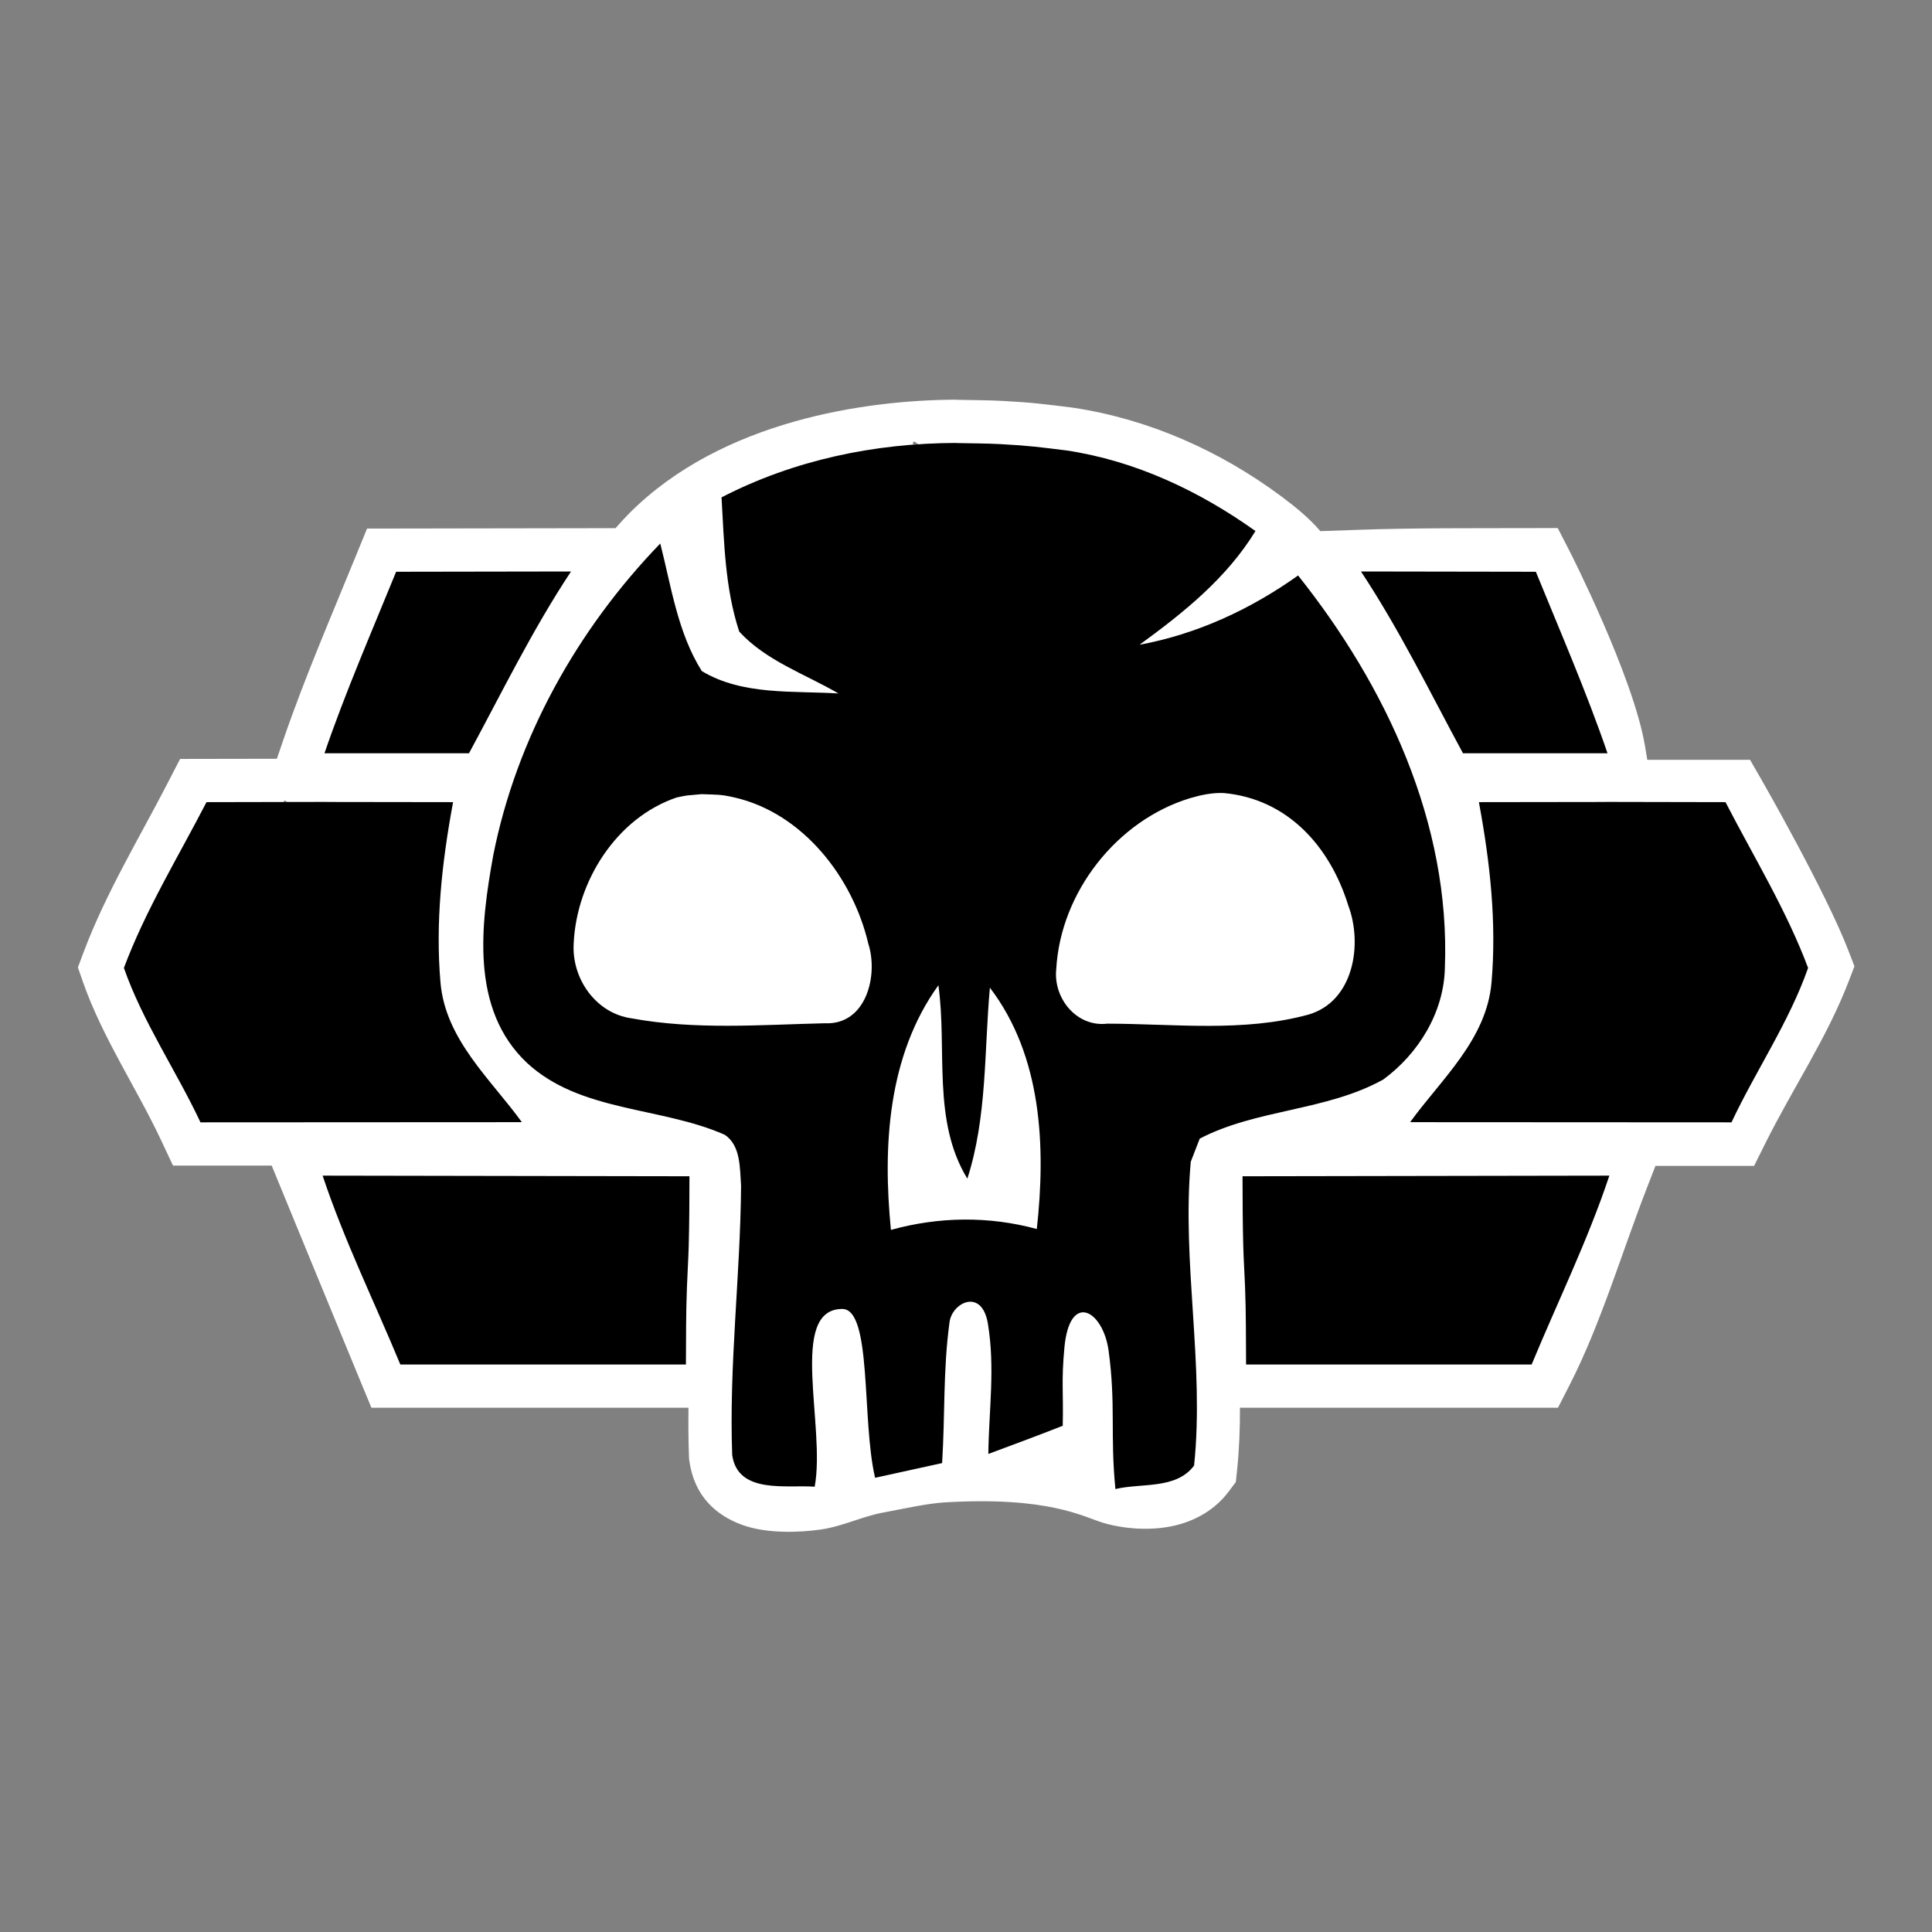 <?xml version="1.0" encoding="UTF-8" standalone="no"?>
<svg
   width="90"
   height="90"
   viewBox="0 0 90 90"
   version="1.1"
   xml:space="preserve"
   style="clip-rule:evenodd;fill-rule:evenodd;stroke-linejoin:round;stroke-miterlimit:2"
   id="svg4"
   xmlns="http://www.w3.org/2000/svg"
   xmlns:svg="http://www.w3.org/2000/svg"><rect x="0" y="0" width="90" height="90" fill="#808080" stroke="none"/><defs
     id="defs4" /><rect
     id="Common"
     x="0"
     y="0"
     width="90"
     height="90"
     style="fill:none" /><path
     d="m 12.898,35.346 0.311,-0.908 c 0.98,-2.861 2.227,-5.739 3.378,-8.564 l 0.511,-1.251 11.576,-0.019 c 0.233,-0.267 0.453,-0.505 0.659,-0.711 4.307,-4.306 11.006,-5.262 15.212,-5.274 v 0.005 l 0.046,0.001 c 0.708,0.016 1.418,0.014 2.126,0.052 1.447,0.077 1.961,0.155 3.238,0.311 l 0.027,0.004 c 3.526,0.527 6.858,2.013 9.704,4.129 0.643,0.478 1.295,1.007 1.822,1.622 l 1.743,-0.061 c 2.693,-0.095 5.388,-0.072 8.081,-0.08 l 1.233,-0.004 0.564,1.097 c 0,0 2.964,5.825 3.503,9.068 l 0.105,0.631 h 4.786 l 0.581,1.01 c 0,0 2.954,5.154 4.005,7.887 l 0.278,0.722 -0.277,0.723 c -0.996,2.595 -2.604,4.982 -3.843,7.463 l -0.556,1.114 h -1.246 c -1.124,0 -2.238,-0.001 -3.347,-0.002 l -0.431,1.11 c -1.134,2.926 -2.123,6.263 -3.549,9.058 l -0.561,1.099 H 57.761 c 0.004,0.97 -0.032,1.938 -0.133,2.905 l -0.058,0.554 -0.334,0.446 c -0.626,0.834 -1.516,1.347 -2.506,1.582 -1.163,0.276 -2.464,0.139 -3.355,-0.131 -0.93,-0.282 -2.534,-1.235 -7.368,-0.947 -0.827,0.049 -1.963,0.306 -2.874,0.475 -0.958,0.177 -1.89,0.644 -2.895,0.788 -0.912,0.131 -2.484,0.22 -3.678,-0.22 -1.257,-0.464 -2.212,-1.371 -2.444,-2.949 L 32.1,67.972 32.095,67.861 C 32.067,67.1 32.062,66.339 32.072,65.578 h -14.77 l -0.515,-1.244 c -1.213,-2.932 -3.624,-8.803 -3.624,-8.803 l -0.507,-1.234 c -1.098,0 -2.202,0.001 -3.317,0.001 H 8.059 L 7.515,53.139 C 6.36,50.678 4.768,48.326 3.869,45.755 L 3.629,45.067 3.884,44.385 C 4.916,41.626 6.483,39.051 7.828,36.443 L 8.39,35.354 Z m 0.495,2.014 c -0.11,-0.078 -0.177,-0.09 -0.177,-0.004 0,0.002 0,0.003 0,0.004 z M 42.779,20.693 C 42.628,20.569 42.53,20.53 42.53,20.634 c 0,0.026 10e-4,0.051 0.002,0.076 0.083,-0.006 0.165,-0.012 0.247,-0.017 z"
     style="fill:#ffffff;fill-rule:nonzero"
     id="path1" /><path
     d="m 15.027,54.766 17.09,0.029 c -0.002,1.084 -0.005,2.169 -0.034,3.251 -0.018,0.64 -0.06,1.278 -0.083,1.919 -0.047,1.199 -0.04,2.399 -0.047,3.599 H 18.649 c -1.213,-2.93 -2.616,-5.785 -3.62,-8.798 z m 0.203,-17.407 5.876,0.008 c -0.533,2.872 -0.823,5.632 -0.588,8.392 0.227,2.669 2.336,4.506 3.792,6.516 -5.065,0 -9.911,0.008 -14.971,0.008 C 8.213,49.884 6.647,47.597 5.772,45.09 6.775,42.406 8.309,39.905 9.619,37.367 L 15.23,37.356 Z M 26.6,26.622 c -1.817,2.747 -3.239,5.674 -4.752,8.468 h -6.733 c 0.967,-2.825 2.201,-5.666 3.338,-8.455 z"
     style="fill-rule:nonzero"
     id="path2" /><path
     d="m 74.973,54.766 -17.091,0.029 c 0.003,1.084 0.005,2.169 0.034,3.251 0.018,0.64 0.06,1.278 0.084,1.919 0.047,1.199 0.039,2.399 0.047,3.599 H 71.35 c 1.213,-2.93 2.617,-5.785 3.62,-8.798 z m -0.204,-17.407 -5.876,0.008 c 0.534,2.872 0.824,5.632 0.589,8.392 -0.228,2.669 -2.337,4.506 -3.793,6.516 5.065,0 9.911,0.008 14.971,0.008 1.127,-2.399 2.692,-4.686 3.568,-7.193 -1.004,-2.684 -2.538,-5.185 -3.847,-7.723 L 74.769,37.356 Z M 63.4,26.622 c 1.816,2.747 3.238,5.674 4.751,8.468 h 6.733 c -0.967,-2.825 -2.201,-5.666 -3.338,-8.455 z"
     style="fill-rule:nonzero"
     id="path3" /><path
     d="m 44.545,20.639 c 0.688,0.016 1.378,0.013 2.065,0.05 1.385,0.073 1.877,0.149 3.074,0.295 3.199,0.479 6.181,1.885 8.8,3.754 -1.344,2.2 -3.353,3.805 -5.4,5.297 2.679,-0.494 5.172,-1.651 7.386,-3.227 4.112,5.162 7.099,11.549 6.838,18.274 -0.042,2.076 -1.229,4.004 -2.875,5.209 -2.651,1.469 -5.884,1.367 -8.545,2.75 -0.101,0.269 -0.316,0.805 -0.418,1.079 -0.423,4.708 0.646,9.451 0.155,14.153 -0.842,1.122 -2.452,0.8 -3.665,1.093 -0.251,-2.541 0.026,-3.908 -0.316,-6.438 -0.256,-1.889 -1.814,-2.788 -2.06,-0.154 -0.149,1.605 -0.041,2.039 -0.078,3.644 -1.153,0.454 -2.308,0.883 -3.466,1.312 0.029,-2.107 0.319,-3.984 -0.018,-6.056 -0.275,-1.696 -1.665,-0.999 -1.788,-0.092 -0.308,2.259 -0.204,4.3 -0.347,6.574 -1.043,0.227 -2.084,0.455 -3.121,0.685 -0.633,-2.661 -0.131,-7.868 -1.532,-7.865 -2.532,0.008 -0.758,5.478 -1.283,8.28 -1.317,-0.097 -3.573,0.358 -3.842,-1.469 -0.154,-4.187 0.381,-8.364 0.413,-12.548 -0.06,-0.805 -0.005,-1.884 -0.769,-2.381 -2.977,-1.312 -6.73,-1.043 -9.213,-3.353 -2.642,-2.499 -2.148,-6.427 -1.563,-9.66 1.085,-5.471 3.921,-10.531 7.781,-14.527 0.512,2.01 0.81,4.153 1.934,5.943 1.893,1.14 4.242,0.912 6.367,1.043 -1.568,-0.912 -3.377,-1.521 -4.623,-2.883 -0.662,-2.01 -0.704,-4.158 -0.824,-6.252 3.382,-1.746 7.133,-2.524 10.933,-2.535 z m -0.828,25.254 c -2.363,3.282 -2.601,7.506 -2.214,11.4 2.232,-0.619 4.558,-0.65 6.795,-0.041 0.424,-3.824 0.246,-8.056 -2.185,-11.242 -0.269,2.972 -0.125,6.019 -1.05,8.897 -1.652,-2.702 -0.931,-6.019 -1.349,-9.014 z m 13.293,-8.95 c -0.536,-0.023 -1.054,0.087 -1.563,0.236 -3.424,1.037 -6.043,4.391 -6.242,7.958 -0.149,1.359 0.944,2.721 2.376,2.549 3.121,0.005 6.336,0.41 9.378,-0.424 2.101,-0.614 2.53,-3.27 1.85,-5.078 -0.852,-2.752 -2.822,-4.966 -5.799,-5.241 z m -24.305,0.05 c -0.914,0.089 -0.525,0.024 -1.176,0.154 -2.81,0.949 -4.67,3.902 -4.804,6.796 -0.102,1.641 1.033,3.269 2.708,3.497 2.953,0.543 6.001,0.298 8.986,0.227 1.926,0.097 2.512,-2.219 2.028,-3.716 -0.719,-3.069 -3.04,-6.067 -6.226,-6.801 -0.674,-0.154 -0.828,-0.128 -1.516,-0.154 z"
     style="fill-rule:nonzero"
     id="path4" /></svg>
